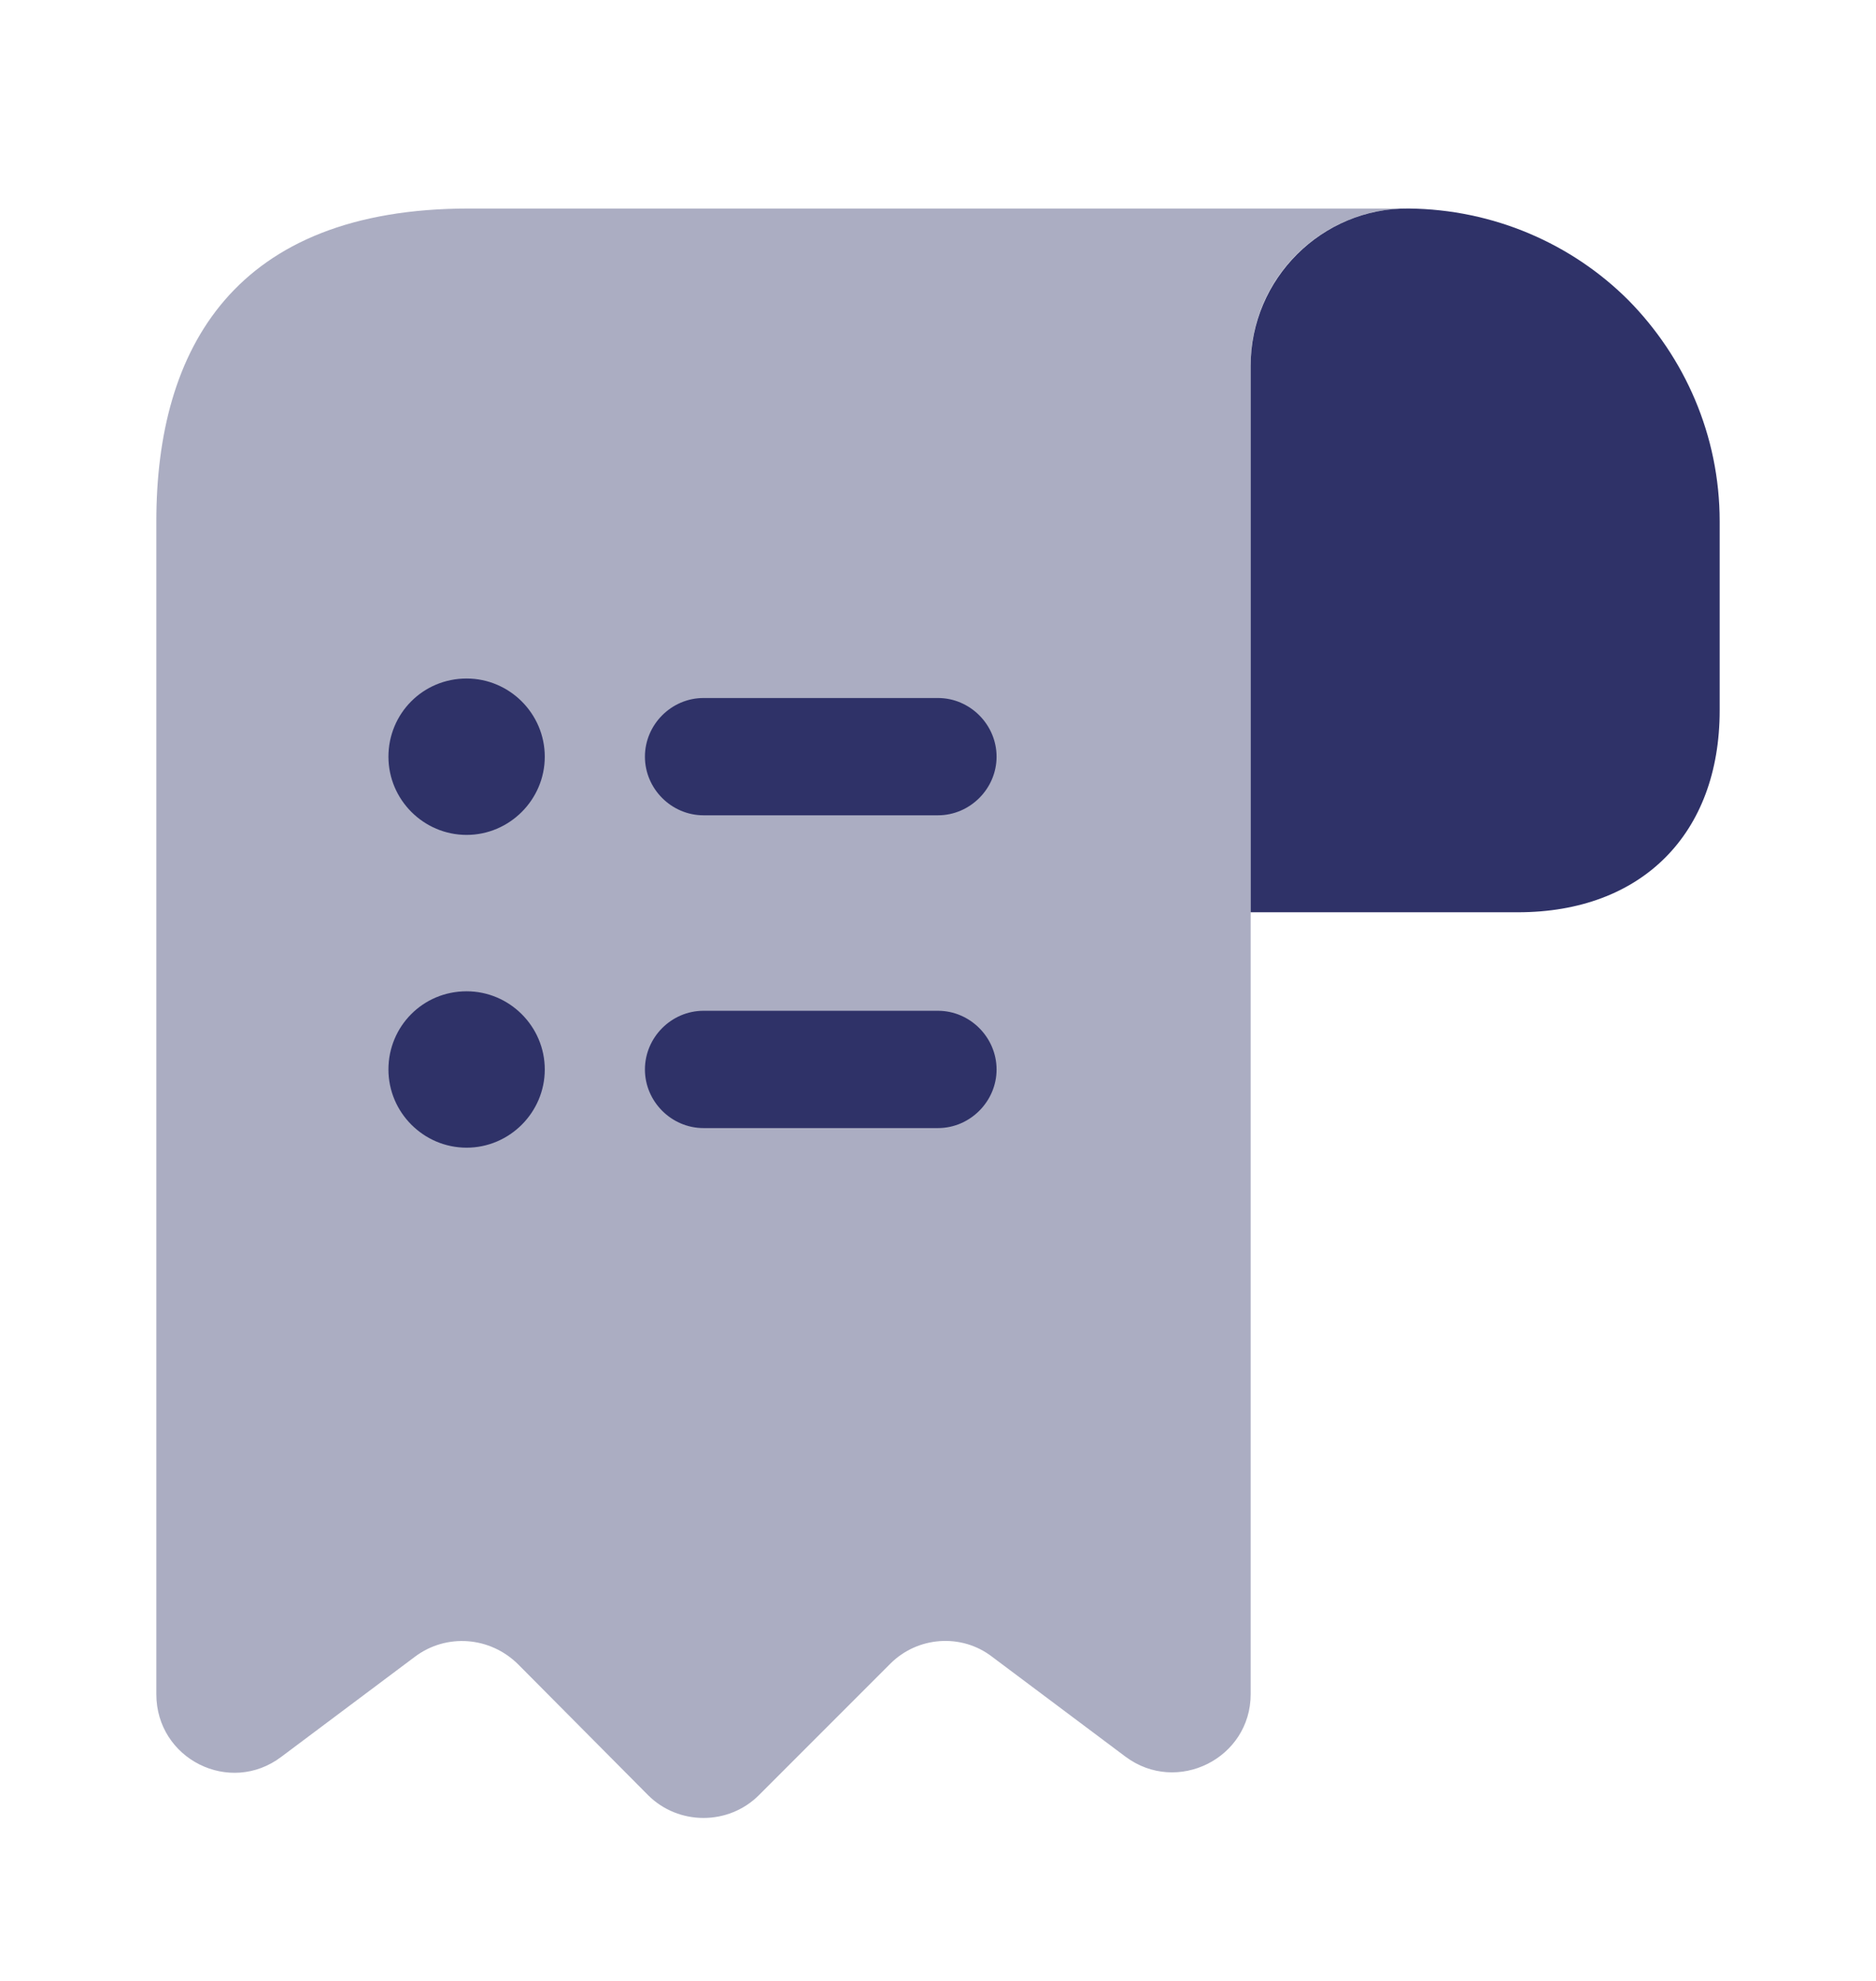 <svg width="18" height="19" viewBox="0 0 18 19" fill="none" xmlns="http://www.w3.org/2000/svg"><path d="M16.5 5V6.815C16.5 8 15.75 8.75 14.565 8.75H12V3.508C12 2.675 12.682 1.993 13.515 2C14.332 2.008 15.082 2.338 15.623 2.878C16.163 3.425 16.5 4.175 16.5 5Z" fill="#2F3268"></path><path opacity="0.4" d="M1.5 5.75V16.25C1.5 16.872 2.205 17.225 2.7 16.85L3.982 15.89C4.282 15.665 4.702 15.695 4.973 15.965L6.218 17.218C6.51 17.51 6.99 17.51 7.282 17.218L8.543 15.957C8.805 15.695 9.225 15.665 9.518 15.89L10.8 16.85C11.295 17.218 12 16.865 12 16.25V3.5C12 2.675 12.675 2 13.5 2H5.25H4.5C2.25 2 1.5 3.343 1.5 5V5.75Z" fill="#2F3268"></path><path d="M9 9.695H6.75C6.442 9.695 6.188 9.95 6.188 10.258C6.188 10.565 6.442 10.82 6.75 10.82H9C9.307 10.82 9.562 10.565 9.562 10.258C9.562 9.95 9.307 9.695 9 9.695Z" fill="#2F3268"></path><path d="M6.75 7.82H9C9.307 7.82 9.562 7.565 9.562 7.258C9.562 6.95 9.307 6.695 9 6.695H6.75C6.442 6.695 6.188 6.95 6.188 7.258C6.188 7.565 6.442 7.82 6.75 7.82Z" fill="#2F3268"></path><path d="M4.477 6.508C4.057 6.508 3.727 6.845 3.727 7.258C3.727 7.67 4.064 8.008 4.477 8.008C4.889 8.008 5.227 7.67 5.227 7.258C5.227 6.845 4.889 6.508 4.477 6.508Z" fill="#2F3268"></path><path d="M4.477 9.508C4.057 9.508 3.727 9.845 3.727 10.258C3.727 10.67 4.064 11.008 4.477 11.008C4.889 11.008 5.227 10.67 5.227 10.258C5.227 9.845 4.889 9.508 4.477 9.508Z" fill="#2F3268"></path></svg>